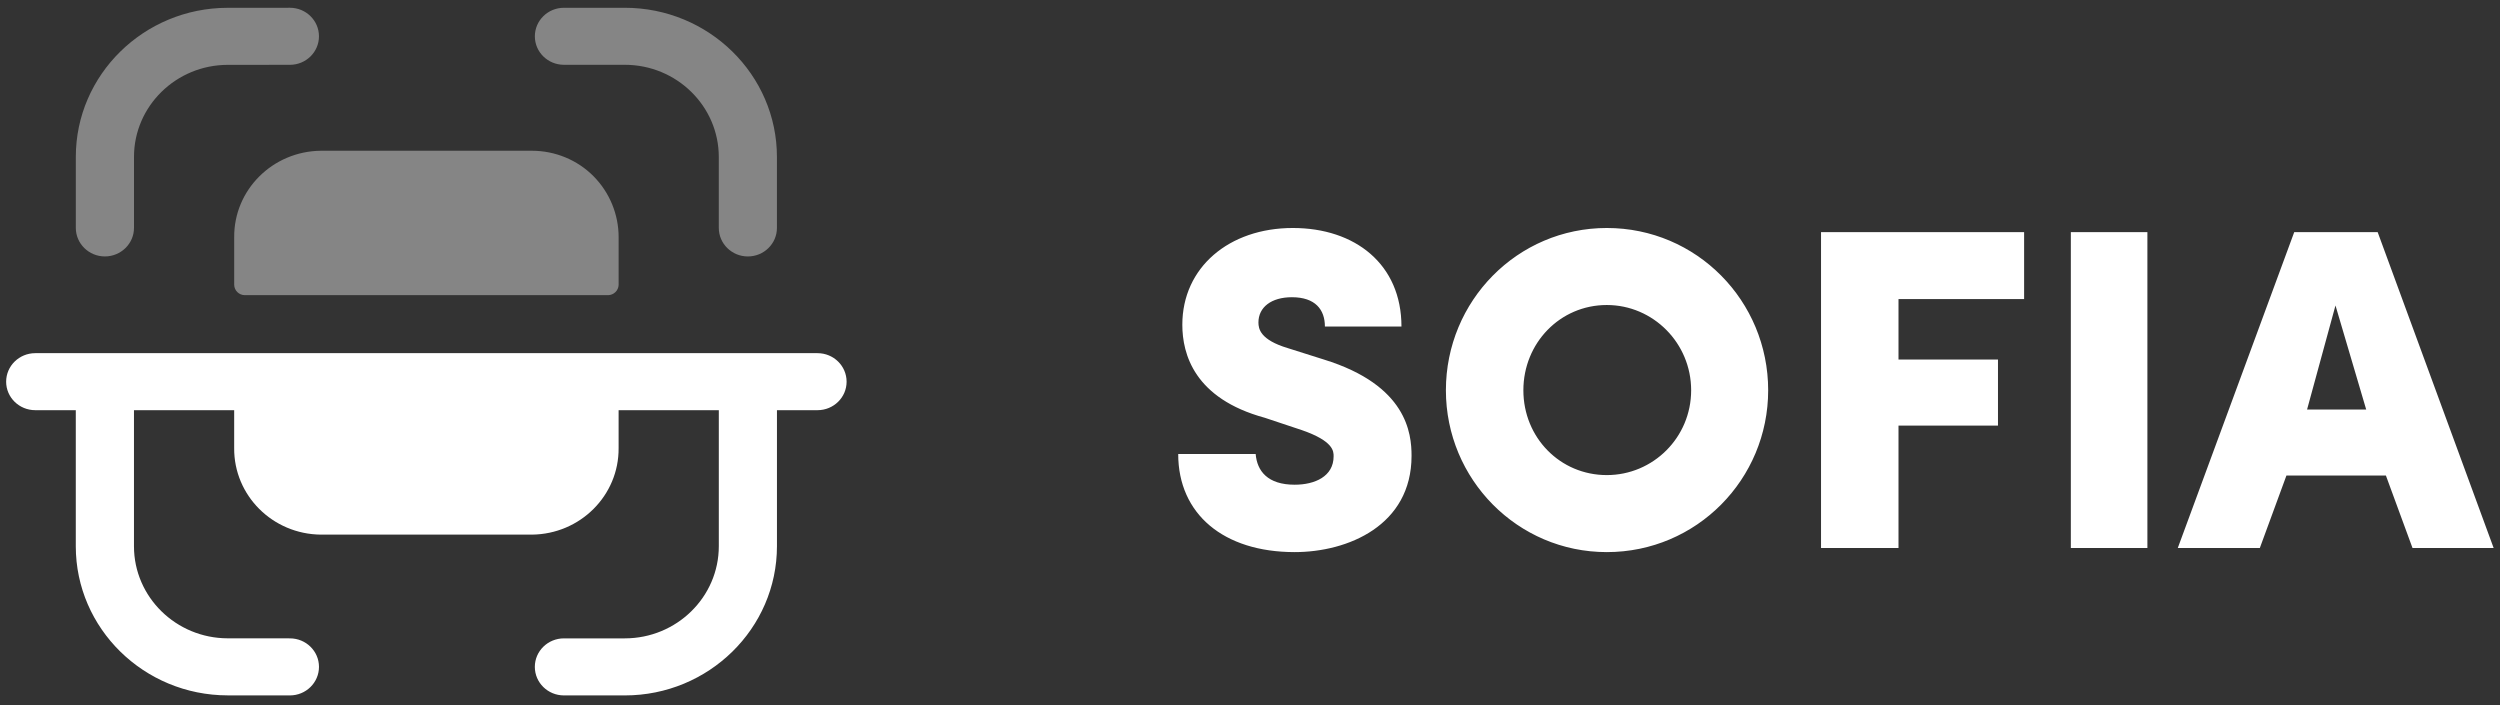 <svg width="234" height="66" viewBox="0 0 234 66" fill="none" xmlns="http://www.w3.org/2000/svg">
<rect x="0" y="0" width="234" height="66" fill="#333333" stroke="none"/>
<g clip-path="url(#clip0_344_14805)">
<path opacity="0.4" fill-rule="evenodd" clip-rule="evenodd" d="M29.856 3.399C29.856 1.923 28.637 0.727 27.135 0.727H27.131L21.306 0.731C13.472 0.738 7.096 6.997 7.096 14.683V21.331C7.096 22.803 8.316 24.003 9.817 24.003C11.319 24.003 12.542 22.803 12.542 21.331V14.683C12.542 9.939 16.475 6.078 21.31 6.071L27.135 6.067C28.64 6.067 29.856 4.872 29.856 3.399ZM58.479 0.728H52.783C51.281 0.728 50.062 1.924 50.062 3.4C50.062 4.873 51.281 6.065 52.783 6.065H58.479C63.331 6.065 67.279 9.936 67.279 14.694V21.332C67.279 22.805 68.498 24.004 70 24.004C71.506 24.004 72.721 22.805 72.721 21.332V14.694C72.721 6.991 66.335 0.728 58.479 0.728ZM30.034 14.11H49.787C51.95 14.11 54.028 14.962 55.54 16.48C57.063 18.013 57.907 20.071 57.904 22.213V26.666C57.886 27.189 57.46 27.613 56.928 27.627H22.886C22.357 27.61 21.932 27.185 21.921 26.666V22.213C21.881 17.778 25.515 14.156 30.034 14.11Z" fill="white"/>
<path d="M76.521 33.056H3.3C1.798 33.056 0.575 34.252 0.575 35.728C0.575 37.201 1.798 38.393 3.3 38.393H7.094V51.136C7.094 58.822 13.473 65.08 21.307 65.087L27.132 65.091V65.091C28.638 65.091 29.854 63.895 29.857 62.419C29.857 60.946 28.638 59.751 27.136 59.751L21.315 59.747C16.477 59.74 12.54 55.88 12.54 51.136V38.393H21.919V41.938C21.883 46.374 25.512 49.999 30.032 50.041H49.785C54.308 49.999 57.938 46.374 57.902 41.938V38.393H67.281V51.121C67.281 55.883 63.333 59.751 58.481 59.751H52.785C51.279 59.751 50.06 60.946 50.06 62.419C50.06 63.895 51.279 65.091 52.785 65.091H58.481C66.333 65.091 72.723 58.828 72.723 51.121V38.393H76.521C78.022 38.393 79.242 37.201 79.242 35.728C79.242 34.252 78.022 33.056 76.521 33.056" fill="white"/>
<path d="M110.28 42.495C110.28 48.116 114.528 51.677 121.179 51.677C126.156 51.677 132.121 49.188 132.121 42.666C132.121 40.564 131.691 36.058 123.925 33.655L120.535 32.583C117.961 31.81 117.789 30.78 117.789 30.18C117.789 28.764 118.99 27.82 120.921 27.82C123.11 27.82 124.011 28.978 124.011 30.566H131.177C131.177 24.73 126.843 21.34 121.007 21.34C115.043 21.34 110.666 25.03 110.666 30.394C110.666 33.14 111.782 37.303 118.39 39.105L121.865 40.263C124.826 41.293 124.826 42.237 124.826 42.709C124.826 44.597 123.067 45.369 121.179 45.369C118.647 45.369 117.66 44.082 117.531 42.495H110.28ZM135.336 36.53C135.336 44.855 142.03 51.677 150.397 51.677C158.807 51.677 165.501 44.855 165.501 36.53C165.501 28.163 158.807 21.34 150.397 21.34C142.03 21.34 135.336 28.163 135.336 36.53ZM142.588 36.53C142.588 32.111 146.02 28.549 150.397 28.549C154.731 28.549 158.292 32.111 158.292 36.53C158.292 40.95 154.731 44.468 150.397 44.468C146.02 44.468 142.588 40.95 142.588 36.53ZM177.7 51.291V39.834H187.011V33.655H177.7V27.991H189.457V21.727H170.448V51.291H177.7ZM193.831 51.291H200.996V21.727H193.831V51.291ZM225.81 51.291H233.405L222.549 21.727H214.74L203.841 51.291H211.521L214.01 44.511H223.321L225.81 51.291ZM218.601 28.592L221.476 38.332H215.941L218.601 28.592Z" fill="white"/>
</g>
<defs>
<clipPath id="clip0_344_14805">
<rect width="234" height="66" fill="white"/>
</clipPath>
</defs>
</svg>
